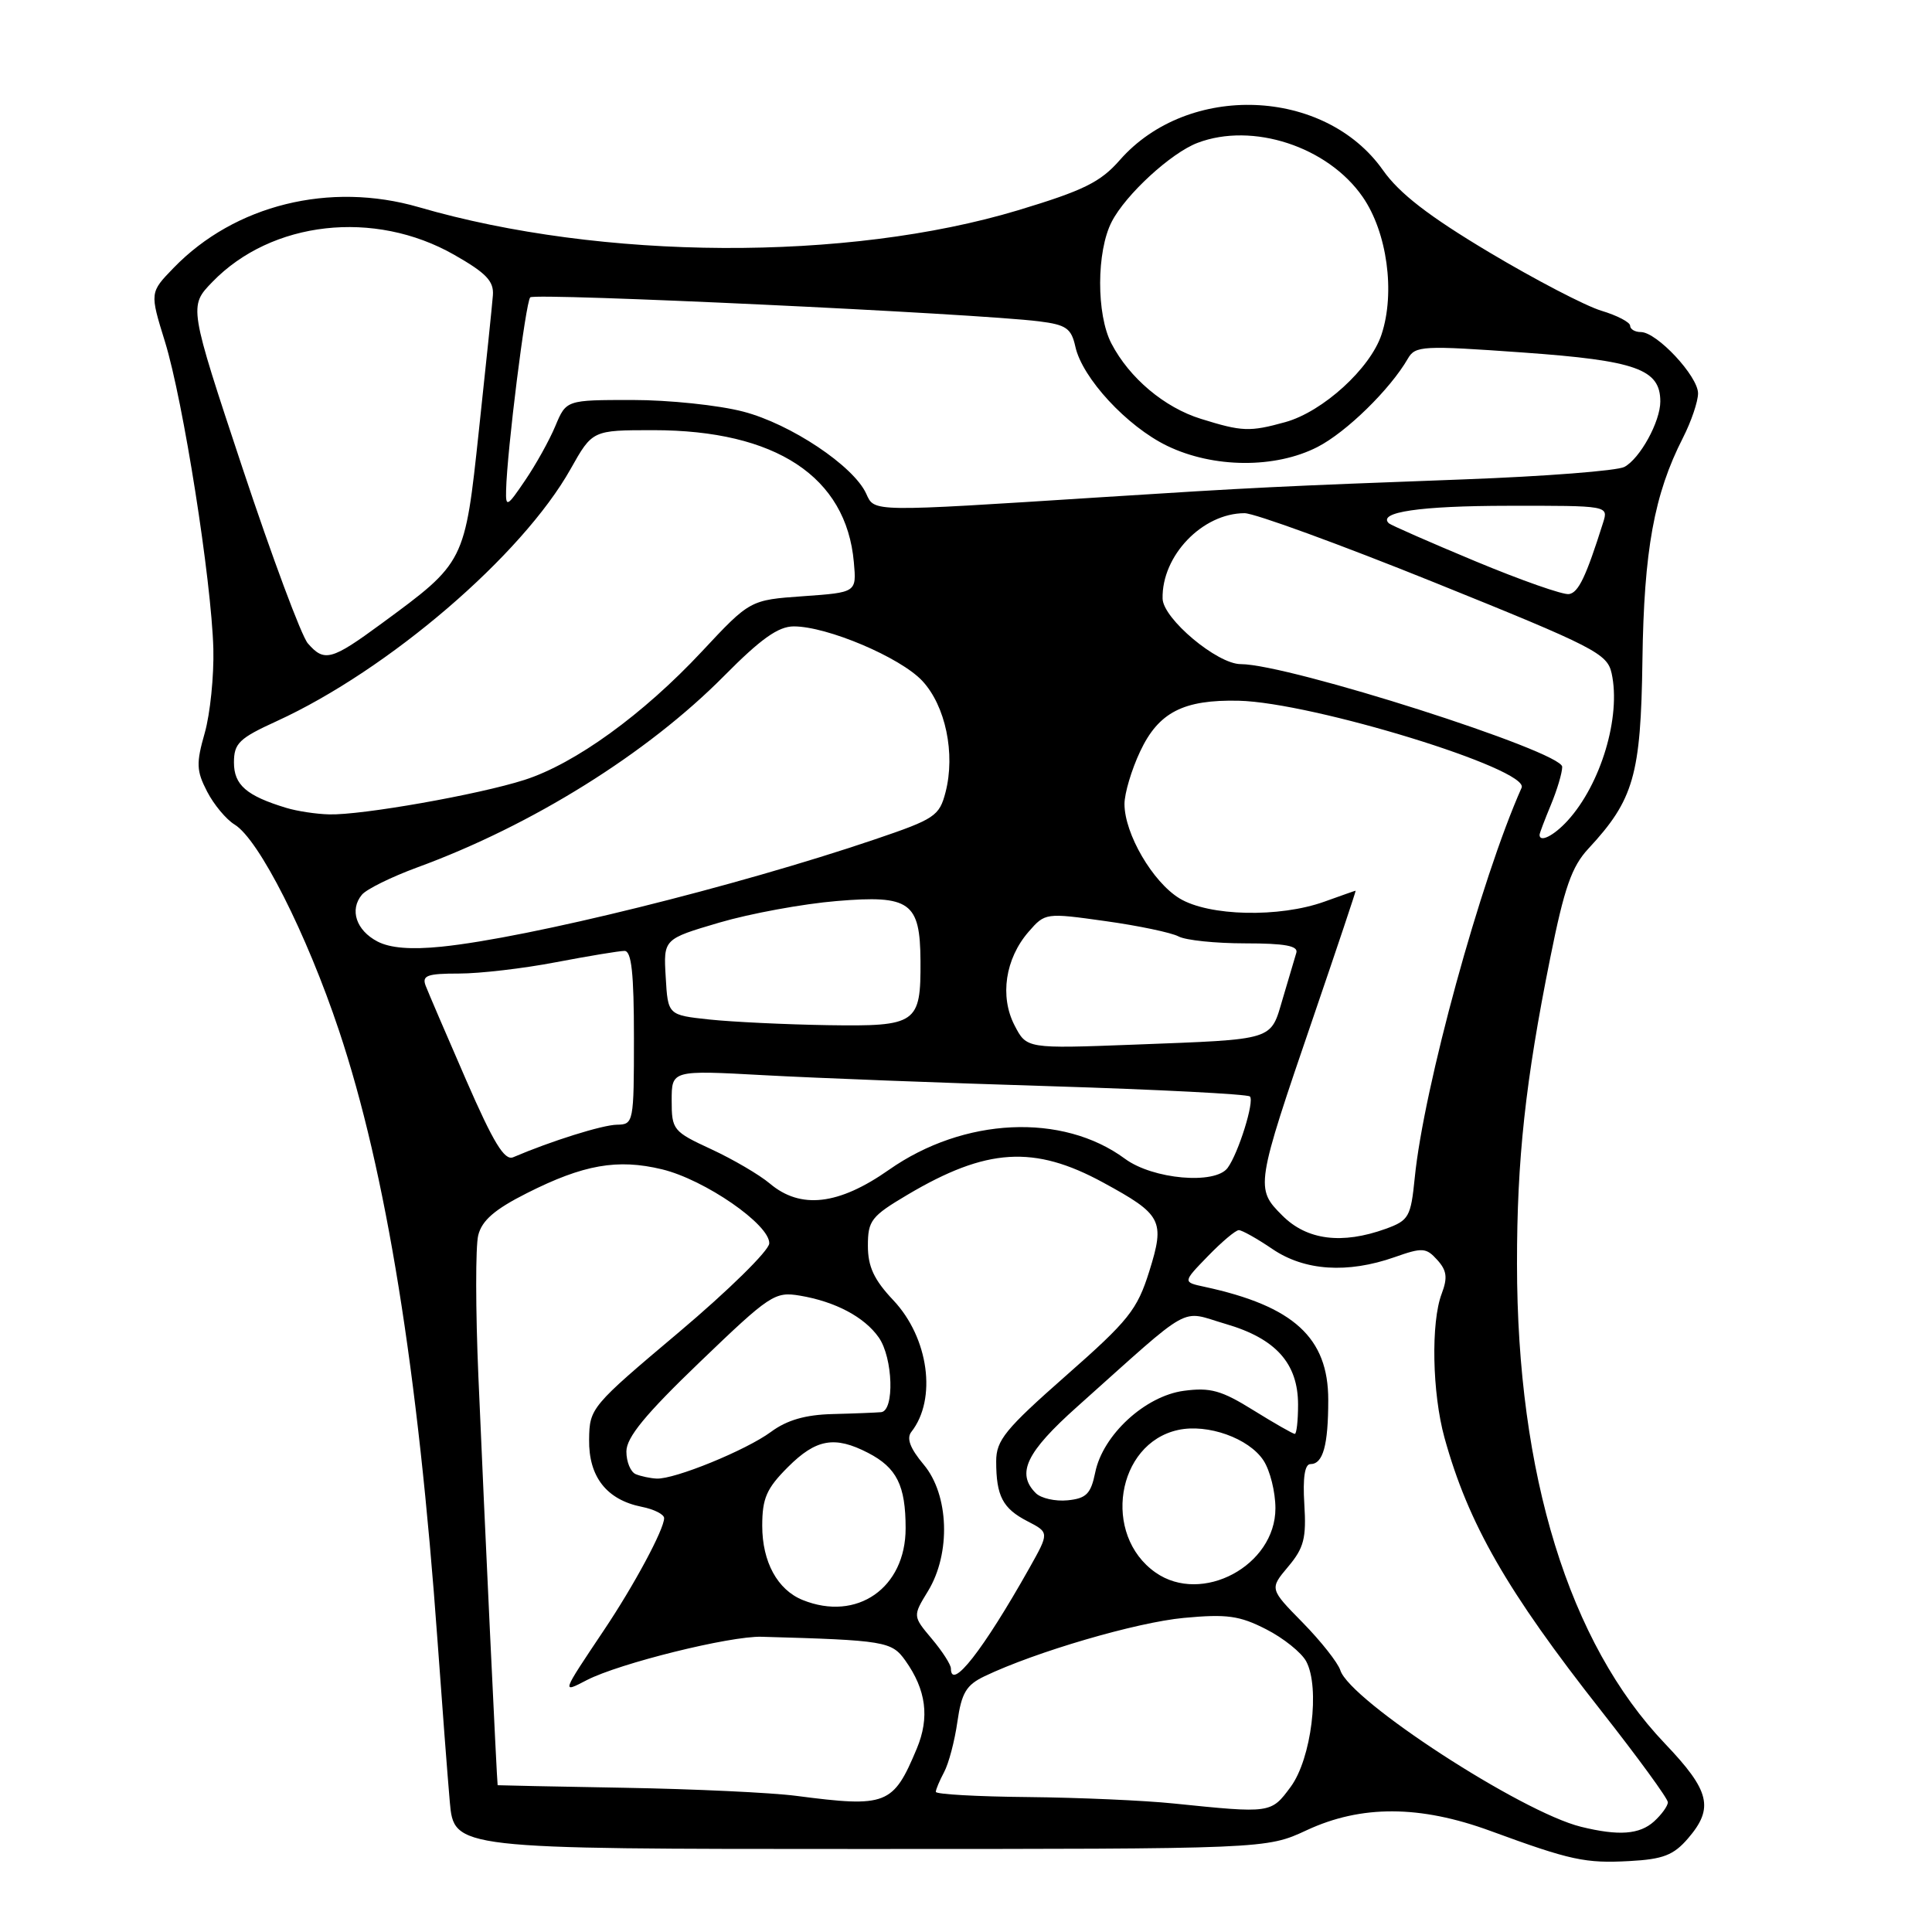 <?xml version="1.0" encoding="UTF-8" standalone="no"?>
<!DOCTYPE svg PUBLIC "-//W3C//DTD SVG 1.1//EN" "http://www.w3.org/Graphics/SVG/1.1/DTD/svg11.dtd" >
<svg xmlns="http://www.w3.org/2000/svg" xmlns:xlink="http://www.w3.org/1999/xlink" version="1.1" viewBox="0 0 256 256">
 <g >
 <path fill="currentColor"
d=" M 223.67 243.60 C 227.14 239.57 226.58 237.29 220.61 231.03 C 207.90 217.70 201.02 195.40 201.01 167.47 C 201.00 153.65 202.12 143.29 205.41 126.95 C 207.28 117.62 208.26 114.83 210.47 112.45 C 216.49 105.97 217.42 102.72 217.63 87.50 C 217.83 72.92 219.18 65.49 223.00 58.01 C 224.10 55.85 225.00 53.20 225.00 52.12 C 225.00 49.85 219.54 44.00 217.42 44.00 C 216.64 44.00 216.00 43.62 216.00 43.16 C 216.00 42.70 214.28 41.80 212.18 41.17 C 210.09 40.54 203.39 37.05 197.31 33.42 C 189.31 28.64 185.42 25.63 183.25 22.55 C 175.54 11.61 157.43 10.91 148.39 21.20 C 145.82 24.14 143.58 25.24 134.90 27.86 C 112.29 34.67 79.75 34.51 55.49 27.45 C 43.70 24.03 31.10 27.14 23.01 35.49 C 19.84 38.76 19.84 38.76 21.86 45.28 C 24.28 53.12 28.02 76.86 28.27 85.96 C 28.36 89.56 27.85 94.58 27.13 97.12 C 25.98 101.14 26.02 102.14 27.44 104.88 C 28.33 106.61 29.97 108.58 31.09 109.26 C 34.32 111.24 40.63 123.70 44.93 136.59 C 51.16 155.24 55.41 181.63 57.98 217.50 C 58.57 225.75 59.30 235.31 59.60 238.75 C 60.16 245.00 60.16 245.00 113.98 245.00 C 167.80 245.00 167.80 245.00 173.15 242.51 C 180.37 239.15 188.15 239.18 197.50 242.61 C 208.13 246.51 210.05 246.92 215.92 246.60 C 220.37 246.36 221.76 245.82 223.67 243.60 Z  M 209.50 242.06 C 201.58 240.11 178.88 225.35 177.60 221.32 C 177.28 220.32 175.04 217.48 172.62 215.01 C 168.22 210.53 168.22 210.53 170.69 207.59 C 172.78 205.11 173.11 203.81 172.83 199.32 C 172.61 195.80 172.89 194.00 173.64 194.00 C 175.31 194.00 176.00 191.52 176.00 185.49 C 176.00 177.25 171.42 173.06 159.61 170.51 C 156.71 169.89 156.71 169.89 160.05 166.45 C 161.89 164.55 163.73 163.00 164.15 163.00 C 164.57 163.00 166.57 164.12 168.60 165.50 C 172.86 168.40 178.55 168.77 184.79 166.58 C 188.47 165.28 188.97 165.31 190.44 166.94 C 191.71 168.34 191.84 169.29 191.03 171.43 C 189.59 175.22 189.77 184.58 191.40 190.50 C 194.55 201.89 199.67 210.82 212.18 226.71 C 217.03 232.88 221.00 238.32 221.00 238.81 C 221.00 239.29 220.18 240.43 219.17 241.35 C 217.25 243.08 214.50 243.29 209.50 242.06 Z  M 155.50 238.97 C 151.65 238.57 142.99 238.19 136.25 238.12 C 129.51 238.06 124.00 237.75 124.00 237.43 C 124.00 237.12 124.50 235.94 125.10 234.81 C 125.71 233.68 126.50 230.68 126.86 228.14 C 127.41 224.32 128.03 223.27 130.46 222.11 C 137.18 218.89 150.60 214.96 156.87 214.38 C 162.55 213.85 164.24 214.08 167.76 215.88 C 170.06 217.05 172.45 218.97 173.08 220.14 C 174.94 223.62 173.77 233.04 171.02 236.77 C 168.41 240.30 168.42 240.29 155.50 238.97 Z  M 105.50 237.96 C 102.20 237.53 91.96 237.05 82.75 236.89 C 73.54 236.73 65.97 236.57 65.94 236.55 C 65.86 236.48 64.18 201.02 63.39 182.42 C 63.01 173.57 63.00 165.14 63.37 163.67 C 63.86 161.71 65.56 160.24 69.83 158.09 C 77.32 154.31 81.82 153.52 87.72 154.94 C 93.39 156.31 102.03 162.28 101.93 164.76 C 101.89 165.72 96.51 171.00 89.99 176.50 C 78.31 186.34 78.11 186.57 78.06 190.75 C 77.99 195.68 80.38 198.73 85.03 199.66 C 86.66 199.98 88.00 200.66 88.00 201.16 C 88.00 202.64 84.02 210.06 80.03 216.00 C 74.35 224.49 74.39 224.37 77.76 222.62 C 82.07 220.40 96.72 216.76 100.92 216.88 C 117.28 217.34 118.15 217.49 119.96 220.03 C 122.73 223.92 123.20 227.58 121.48 231.70 C 118.35 239.18 117.50 239.52 105.50 237.96 Z  M 126.00 221.08 C 126.00 220.57 124.86 218.80 123.47 217.15 C 120.94 214.14 120.94 214.14 122.97 210.82 C 126.02 205.81 125.75 198.05 122.39 194.06 C 120.59 191.91 120.09 190.58 120.76 189.73 C 124.17 185.39 123.06 177.27 118.38 172.30 C 115.81 169.58 115.00 167.84 115.00 165.07 C 115.00 161.73 115.44 161.16 120.25 158.31 C 130.73 152.10 137.02 151.71 146.17 156.69 C 153.98 160.94 154.39 161.72 152.29 168.44 C 150.68 173.57 149.57 174.96 141.25 182.28 C 133.20 189.37 132.00 190.84 132.00 193.63 C 132.00 198.23 132.86 199.88 136.14 201.57 C 139.04 203.07 139.04 203.07 136.39 207.79 C 130.27 218.66 126.00 224.12 126.00 221.08 Z  M 106.36 212.01 C 103.02 210.66 101.00 206.96 101.00 202.18 C 101.00 198.53 101.57 197.23 104.40 194.40 C 108.14 190.66 110.60 190.23 115.02 192.51 C 118.83 194.48 120.00 196.83 120.00 202.51 C 120.00 210.42 113.55 214.91 106.36 212.01 Z  M 153.12 208.37 C 146.01 203.39 147.92 191.27 156.10 189.48 C 160.01 188.62 165.49 190.57 167.42 193.52 C 168.29 194.84 169.00 197.70 169.00 199.86 C 169.00 207.46 159.26 212.67 153.12 208.37 Z  M 137.25 197.85 C 134.63 195.23 135.97 192.43 142.75 186.38 C 158.34 172.45 156.22 173.63 162.41 175.43 C 169.05 177.36 172.00 180.65 172.00 186.13 C 172.00 188.26 171.80 190.00 171.57 190.00 C 171.33 190.00 168.86 188.59 166.09 186.87 C 161.85 184.23 160.38 183.82 156.86 184.29 C 151.73 184.98 146.12 190.14 145.12 195.12 C 144.54 197.95 143.94 198.55 141.46 198.80 C 139.83 198.96 137.93 198.53 137.25 197.85 Z  M 84.25 195.34 C 83.56 195.06 83.00 193.71 83.00 192.33 C 83.00 190.47 85.50 187.42 92.75 180.46 C 102.03 171.54 102.67 171.12 106.00 171.68 C 110.69 172.47 114.54 174.51 116.44 177.22 C 118.33 179.91 118.55 186.95 116.75 187.12 C 116.06 187.18 113.18 187.30 110.33 187.37 C 106.71 187.46 104.27 188.17 102.16 189.73 C 98.85 192.17 89.37 196.04 87.00 195.92 C 86.17 195.88 84.94 195.62 84.25 195.34 Z  M 169.93 161.08 C 166.31 157.47 166.35 157.19 174.03 134.75 C 177.18 125.54 179.70 118.01 179.63 118.02 C 179.56 118.02 177.70 118.68 175.50 119.47 C 169.53 121.62 160.19 121.41 156.29 119.04 C 152.73 116.87 149.00 110.47 149.00 106.53 C 149.00 105.13 149.93 102.00 151.07 99.58 C 153.51 94.38 156.80 92.69 164.13 92.85 C 173.94 93.08 202.71 101.92 201.62 104.38 C 196.19 116.58 188.65 144.09 187.46 156.07 C 186.94 161.25 186.68 161.71 183.63 162.82 C 177.82 164.92 173.18 164.33 169.93 161.08 Z  M 102.00 156.82 C 100.62 155.66 97.14 153.62 94.25 152.28 C 89.19 149.94 89.00 149.71 89.00 145.83 C 89.00 141.80 89.00 141.80 101.25 142.47 C 107.99 142.84 125.10 143.50 139.28 143.93 C 153.46 144.37 165.32 144.98 165.62 145.29 C 166.25 145.91 164.10 152.80 162.67 154.75 C 161.02 157.00 152.75 156.27 149.06 153.54 C 140.79 147.44 127.71 148.05 117.80 155.00 C 111.12 159.69 106.08 160.27 102.00 156.82 Z  M 61.76 143.10 C 59.15 137.11 56.74 131.49 56.40 130.61 C 55.89 129.26 56.60 129.00 60.81 129.00 C 63.57 129.00 69.35 128.33 73.66 127.50 C 77.97 126.68 82.06 126.00 82.75 126.00 C 83.68 126.00 84.00 128.97 84.00 137.50 C 84.00 148.75 83.95 149.00 81.75 149.03 C 79.82 149.06 73.03 151.19 68.00 153.34 C 66.85 153.83 65.39 151.43 61.76 143.10 Z  M 134.43 135.86 C 132.45 132.03 133.20 127.03 136.29 123.47 C 138.48 120.95 138.56 120.94 146.47 122.05 C 150.86 122.66 155.22 123.58 156.16 124.08 C 157.10 124.59 161.08 125.00 165.01 125.00 C 170.25 125.00 172.05 125.33 171.77 126.25 C 171.57 126.94 170.76 129.65 169.98 132.29 C 168.30 137.96 169.16 137.69 150.27 138.42 C 136.03 138.96 136.03 138.96 134.43 135.86 Z  M 94.00 135.09 C 88.50 134.50 88.50 134.50 88.21 129.46 C 87.91 124.43 87.91 124.43 95.31 122.25 C 99.39 121.05 106.40 119.76 110.89 119.39 C 120.59 118.58 121.92 119.53 121.97 127.32 C 122.02 135.65 121.48 136.02 109.71 135.84 C 104.10 135.75 97.03 135.41 94.00 135.09 Z  M 50.01 124.75 C 47.20 123.28 46.29 120.56 47.95 118.56 C 48.56 117.82 51.86 116.20 55.28 114.94 C 70.50 109.37 85.79 99.83 95.97 89.54 C 100.81 84.65 103.13 83.00 105.18 83.00 C 109.62 83.00 119.28 87.10 122.20 90.21 C 125.29 93.52 126.61 99.85 125.29 104.97 C 124.47 108.13 123.86 108.53 115.96 111.21 C 97.55 117.46 70.03 124.27 58.50 125.44 C 54.45 125.85 51.69 125.63 50.01 124.75 Z  M 204.00 110.62 C 204.00 110.41 204.68 108.63 205.50 106.65 C 206.32 104.68 207.00 102.41 207.00 101.61 C 207.00 99.58 170.76 88.00 164.40 88.00 C 161.29 88.00 154.11 81.98 154.05 79.32 C 153.92 73.64 159.32 68.01 164.91 68.00 C 166.23 68.00 177.58 72.14 190.12 77.20 C 211.34 85.76 212.97 86.60 213.55 89.22 C 214.81 94.96 212.13 103.91 207.71 108.75 C 205.89 110.74 204.00 111.69 204.00 110.62 Z  M 37.94 107.05 C 32.66 105.45 31.00 104.01 31.00 101.04 C 31.00 98.49 31.68 97.83 36.68 95.55 C 51.50 88.76 69.18 73.59 75.61 62.14 C 78.50 57.00 78.50 57.00 86.57 57.00 C 102.79 57.00 112.14 63.16 113.14 74.50 C 113.50 78.50 113.50 78.50 106.44 79.00 C 99.38 79.50 99.38 79.50 92.99 86.34 C 85.21 94.67 76.20 101.19 69.50 103.34 C 63.43 105.29 47.91 108.03 43.62 107.91 C 41.90 107.87 39.35 107.48 37.94 107.05 Z  M 40.79 85.25 C 39.95 84.29 36.06 73.84 32.14 62.04 C 25.02 40.58 25.02 40.58 28.14 37.36 C 35.98 29.26 49.60 27.73 60.18 33.76 C 64.43 36.18 65.46 37.26 65.31 39.14 C 65.21 40.44 64.38 48.47 63.46 57.00 C 61.58 74.59 61.64 74.48 50.55 82.63 C 43.91 87.51 42.97 87.76 40.79 85.25 Z  M 195.50 74.37 C 189.45 71.85 184.29 69.58 184.03 69.34 C 182.48 67.86 188.16 67.03 199.82 67.02 C 213.13 67.00 213.13 67.00 212.42 69.25 C 210.16 76.41 209.16 78.52 207.90 78.72 C 207.13 78.85 201.55 76.89 195.50 74.37 Z  M 114.78 65.42 C 113.11 61.74 104.76 56.17 98.48 54.54 C 95.23 53.69 88.63 53.00 83.80 53.00 C 75.03 53.00 75.03 53.00 73.59 56.44 C 72.80 58.34 70.99 61.59 69.57 63.67 C 67.21 67.16 67.00 67.27 67.06 64.98 C 67.18 59.74 69.65 40.01 70.26 39.40 C 70.89 38.78 129.31 41.53 137.68 42.58 C 141.28 43.03 141.95 43.50 142.49 45.93 C 143.40 50.09 149.33 56.50 154.66 59.08 C 160.78 62.04 168.97 62.10 174.57 59.23 C 178.40 57.27 184.21 51.58 186.55 47.52 C 187.53 45.81 188.50 45.76 201.82 46.71 C 216.82 47.78 220.00 48.92 220.00 53.20 C 220.00 55.87 217.31 60.76 215.24 61.87 C 214.28 62.38 204.72 63.12 194.00 63.52 C 169.30 64.44 166.05 64.60 146.00 65.88 C 115.26 67.85 115.89 67.86 114.78 65.42 Z  M 159.13 55.50 C 154.29 54.00 149.65 50.09 147.27 45.52 C 145.26 41.67 145.28 33.30 147.31 29.38 C 149.17 25.77 155.16 20.27 158.68 18.93 C 165.97 16.16 175.94 19.42 180.56 26.09 C 183.80 30.76 184.90 38.76 183.06 44.32 C 181.58 48.82 175.28 54.55 170.32 55.93 C 165.59 57.24 164.58 57.20 159.13 55.50 Z "/>
</g>
</svg>